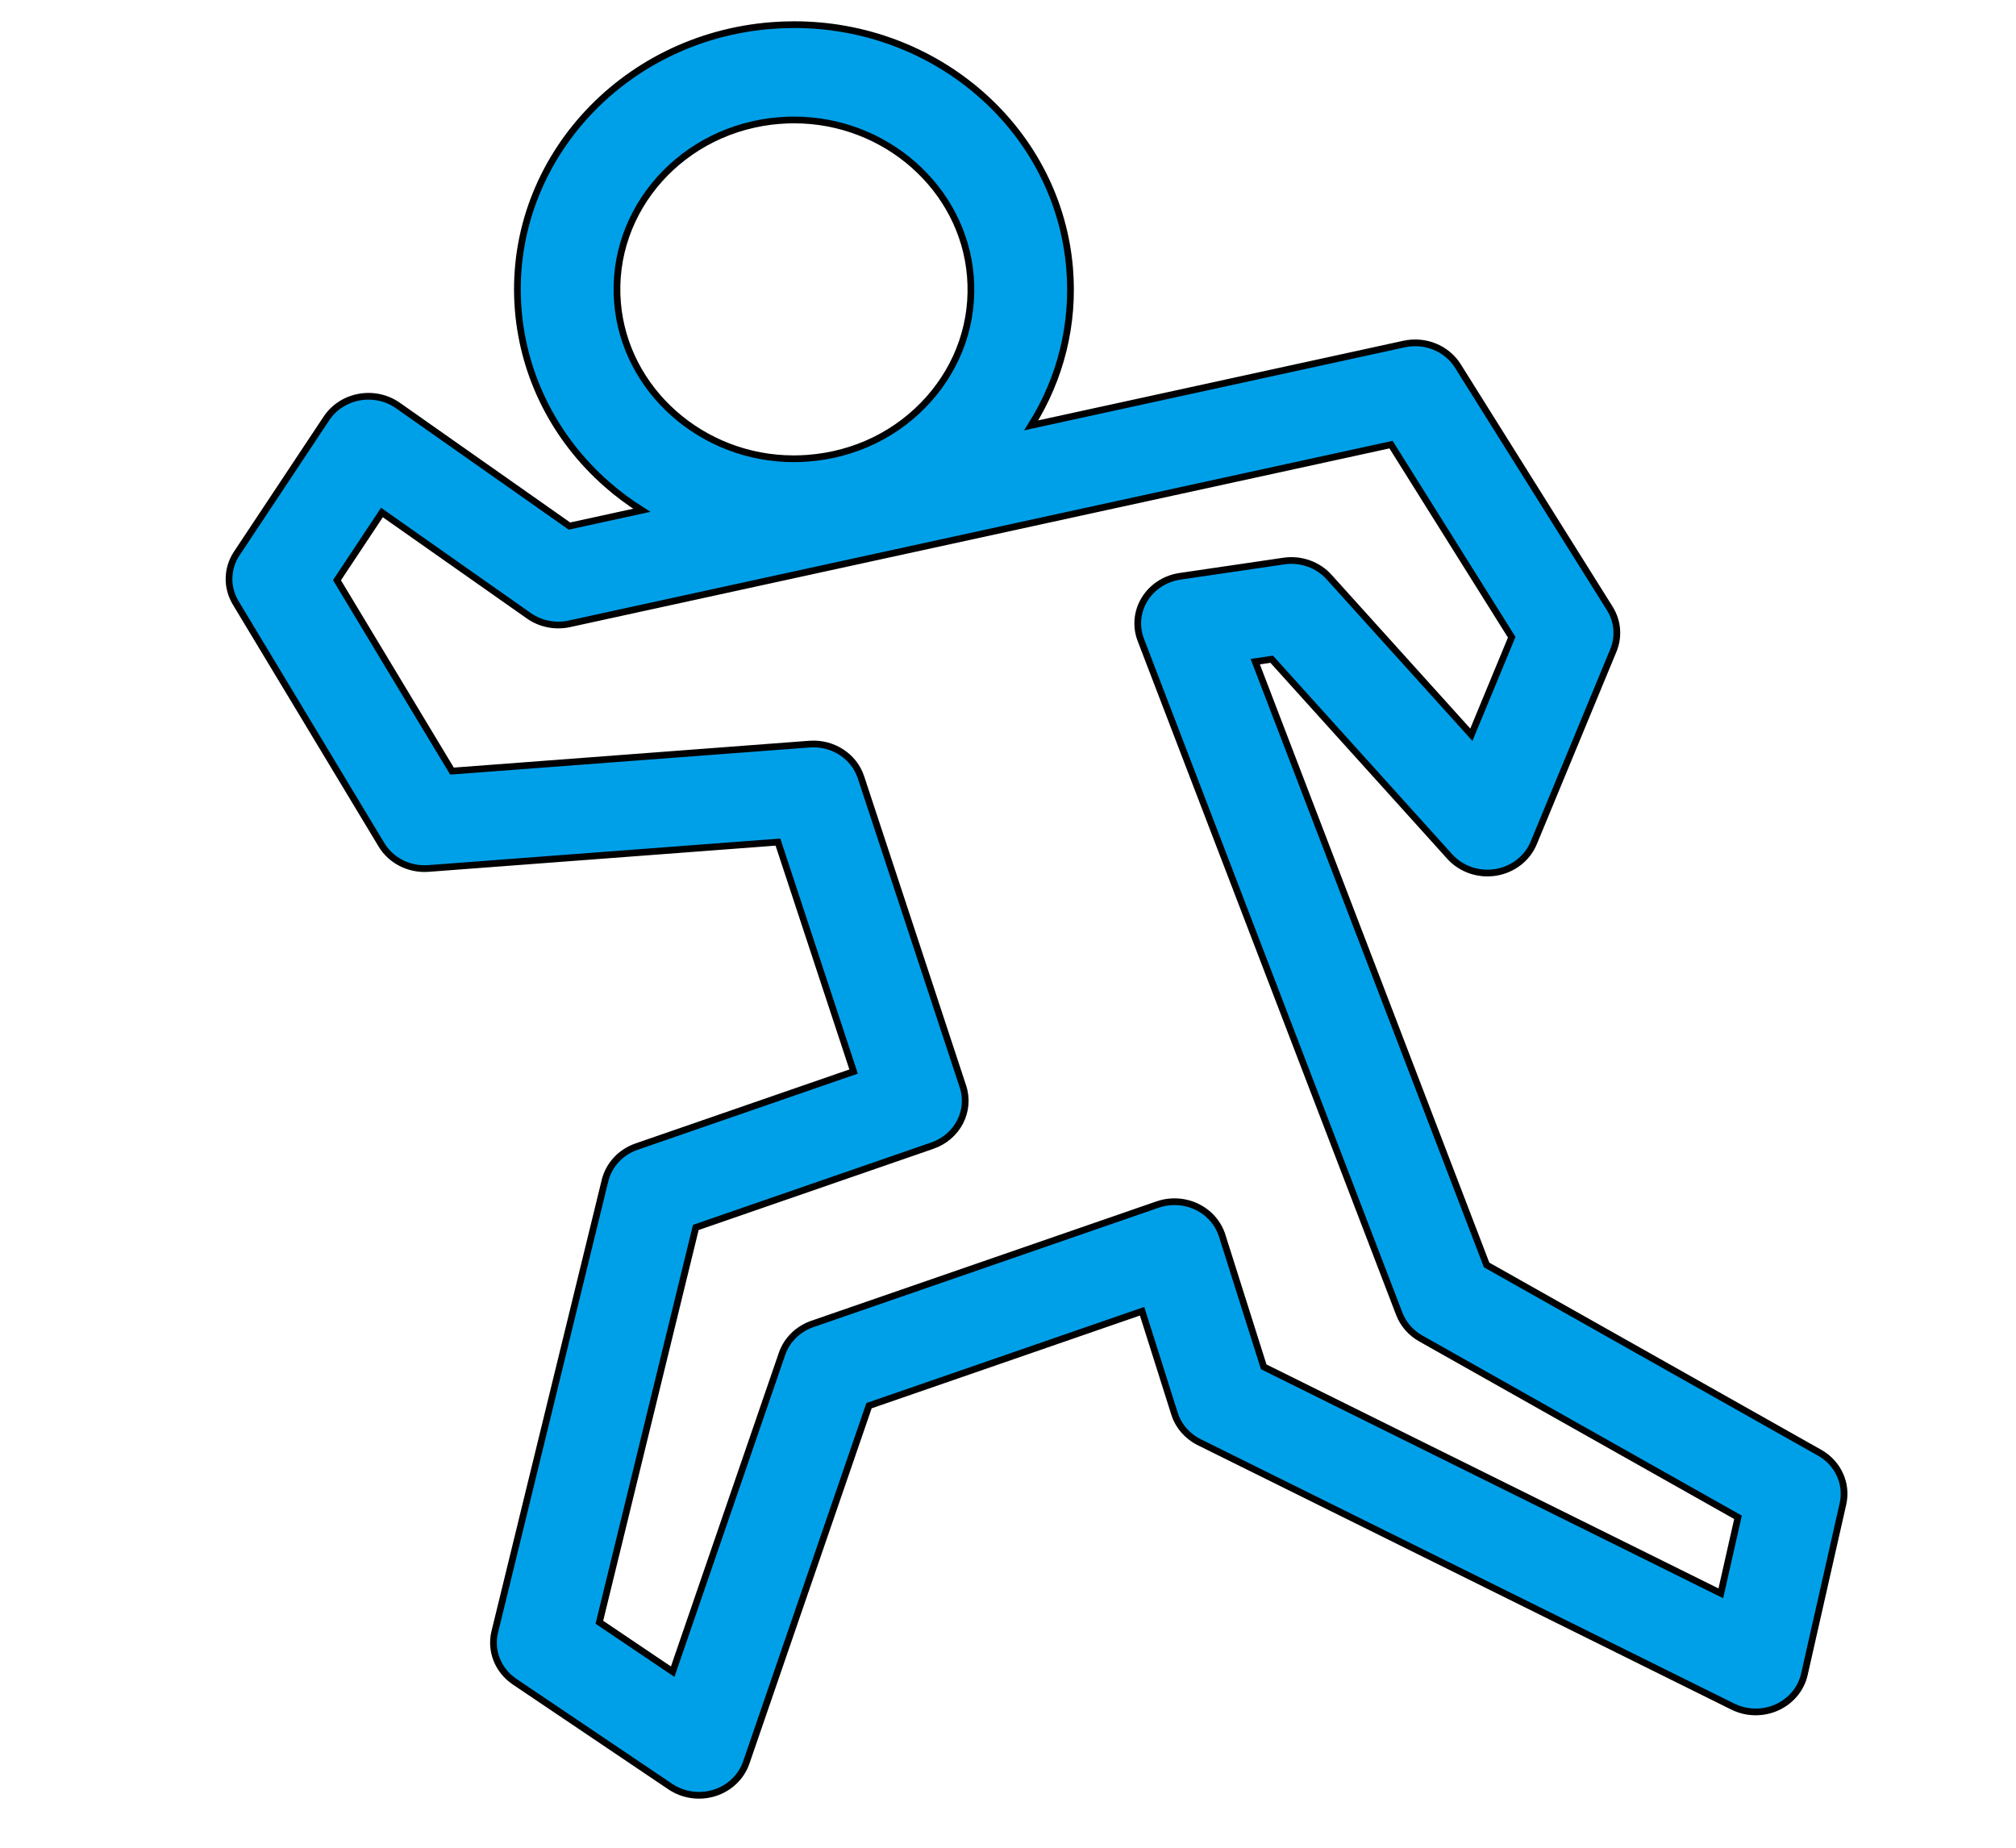 <svg width="300" height="275" xmlns="http://www.w3.org/2000/svg"><path stroke="null" id="svg_2" d="m90.031,175.706l-16.404,67.164c-0.687,2.815 0.479,5.748 2.948,7.413l23.172,15.62c1.264,0.852 2.757,1.294 4.266,1.294c0.781,0 1.567,-0.118 2.327,-0.359c2.228,-0.706 3.975,-2.38 4.709,-4.515l18.268,-53.113l40.635,-14.056l4.828,15.251c0.58,1.832 1.908,3.362 3.684,4.242l79.397,39.347c2.049,1.016 4.474,1.059 6.561,0.119c2.087,-0.94 3.597,-2.757 4.086,-4.916l5.742,-25.38c0.676,-2.99 -0.727,-6.058 -3.48,-7.611l-49.548,-27.941l-34.43,-89.789l2.451,-0.36l26.491,29.365c1.693,1.877 4.288,2.77 6.843,2.357c2.555,-0.414 4.698,-2.075 5.652,-4.381l11.853,-28.65c0.849,-2.052 0.652,-4.366 -0.534,-6.258l-22.602,-36.079c-1.648,-2.631 -4.875,-3.948 -8,-3.267l-55.496,12.105c4.387,-6.976 6.405,-15.06 5.723,-23.34c-0.819,-9.943 -5.492,-19.138 -13.157,-25.888c-7.622,-6.713 -17.506,-10.41 -27.832,-10.41c-1.085,0 -2.186,0.041 -3.273,0.124c-22.622,1.708 -39.573,20.715 -37.79,42.369c0.82,9.943 5.492,19.138 13.158,25.888c1.64,1.444 3.389,2.74 5.22,3.898l-10.76,2.347l-25.519,-17.941c-1.654,-1.162 -3.735,-1.617 -5.752,-1.254c-2.016,0.363 -3.785,1.509 -4.885,3.166l-13.347,20.103c-1.48,2.228 -1.543,5.059 -0.165,7.346l21.694,36.013c1.427,2.37 4.146,3.741 7,3.527l52,-3.926l11.26,34.15l-32.294,11.171c-2.359,0.816 -4.126,2.718 -4.697,5.055zm26.044,-157.772c0.701,-0.053 1.409,-0.08 2.107,-0.08c13.629,0 25.145,10.204 26.218,23.23c0.554,6.713 -1.658,13.231 -6.225,18.352c-4.568,5.121 -10.946,8.234 -17.959,8.763c-0.701,0.053 -1.409,0.08 -2.105,0.08c-0.001,0 -0.001,0 -0.002,0c-13.629,-0.001 -25.146,-10.206 -26.219,-23.231c-1.141,-13.858 9.708,-26.022 24.184,-27.115zm22.67,152.571c3.737,-1.292 5.743,-5.177 4.547,-8.804l-15.173,-46.019c-1.038,-3.149 -4.209,-5.19 -7.647,-4.935l-53.21,4.017l-17.116,-28.413l6.69,-10.075l21.861,15.369c1.734,1.219 3.934,1.657 6.031,1.199l122.272,-26.67l17.957,28.666l-6.004,14.512l-21.178,-23.475c-1.667,-1.848 -4.21,-2.745 -6.73,-2.375l-15.453,2.27c-2.197,0.323 -4.125,1.572 -5.256,3.404s-1.342,4.052 -0.576,6.049l38.463,100.307c0.59,1.539 1.718,2.835 3.194,3.667l47.216,26.626l-2.558,11.312l-68.022,-33.71l-6.185,-19.539c-0.589,-1.862 -1.952,-3.41 -3.768,-4.283c-1.816,-0.871 -3.928,-0.992 -5.839,-0.33l-51.37,17.769c-2.141,0.74 -3.807,2.382 -4.519,4.452l-16.268,47.301l-10.911,-7.355l14.351,-58.759l35.201,-12.178z" fill="#00a0e9"/></svg>